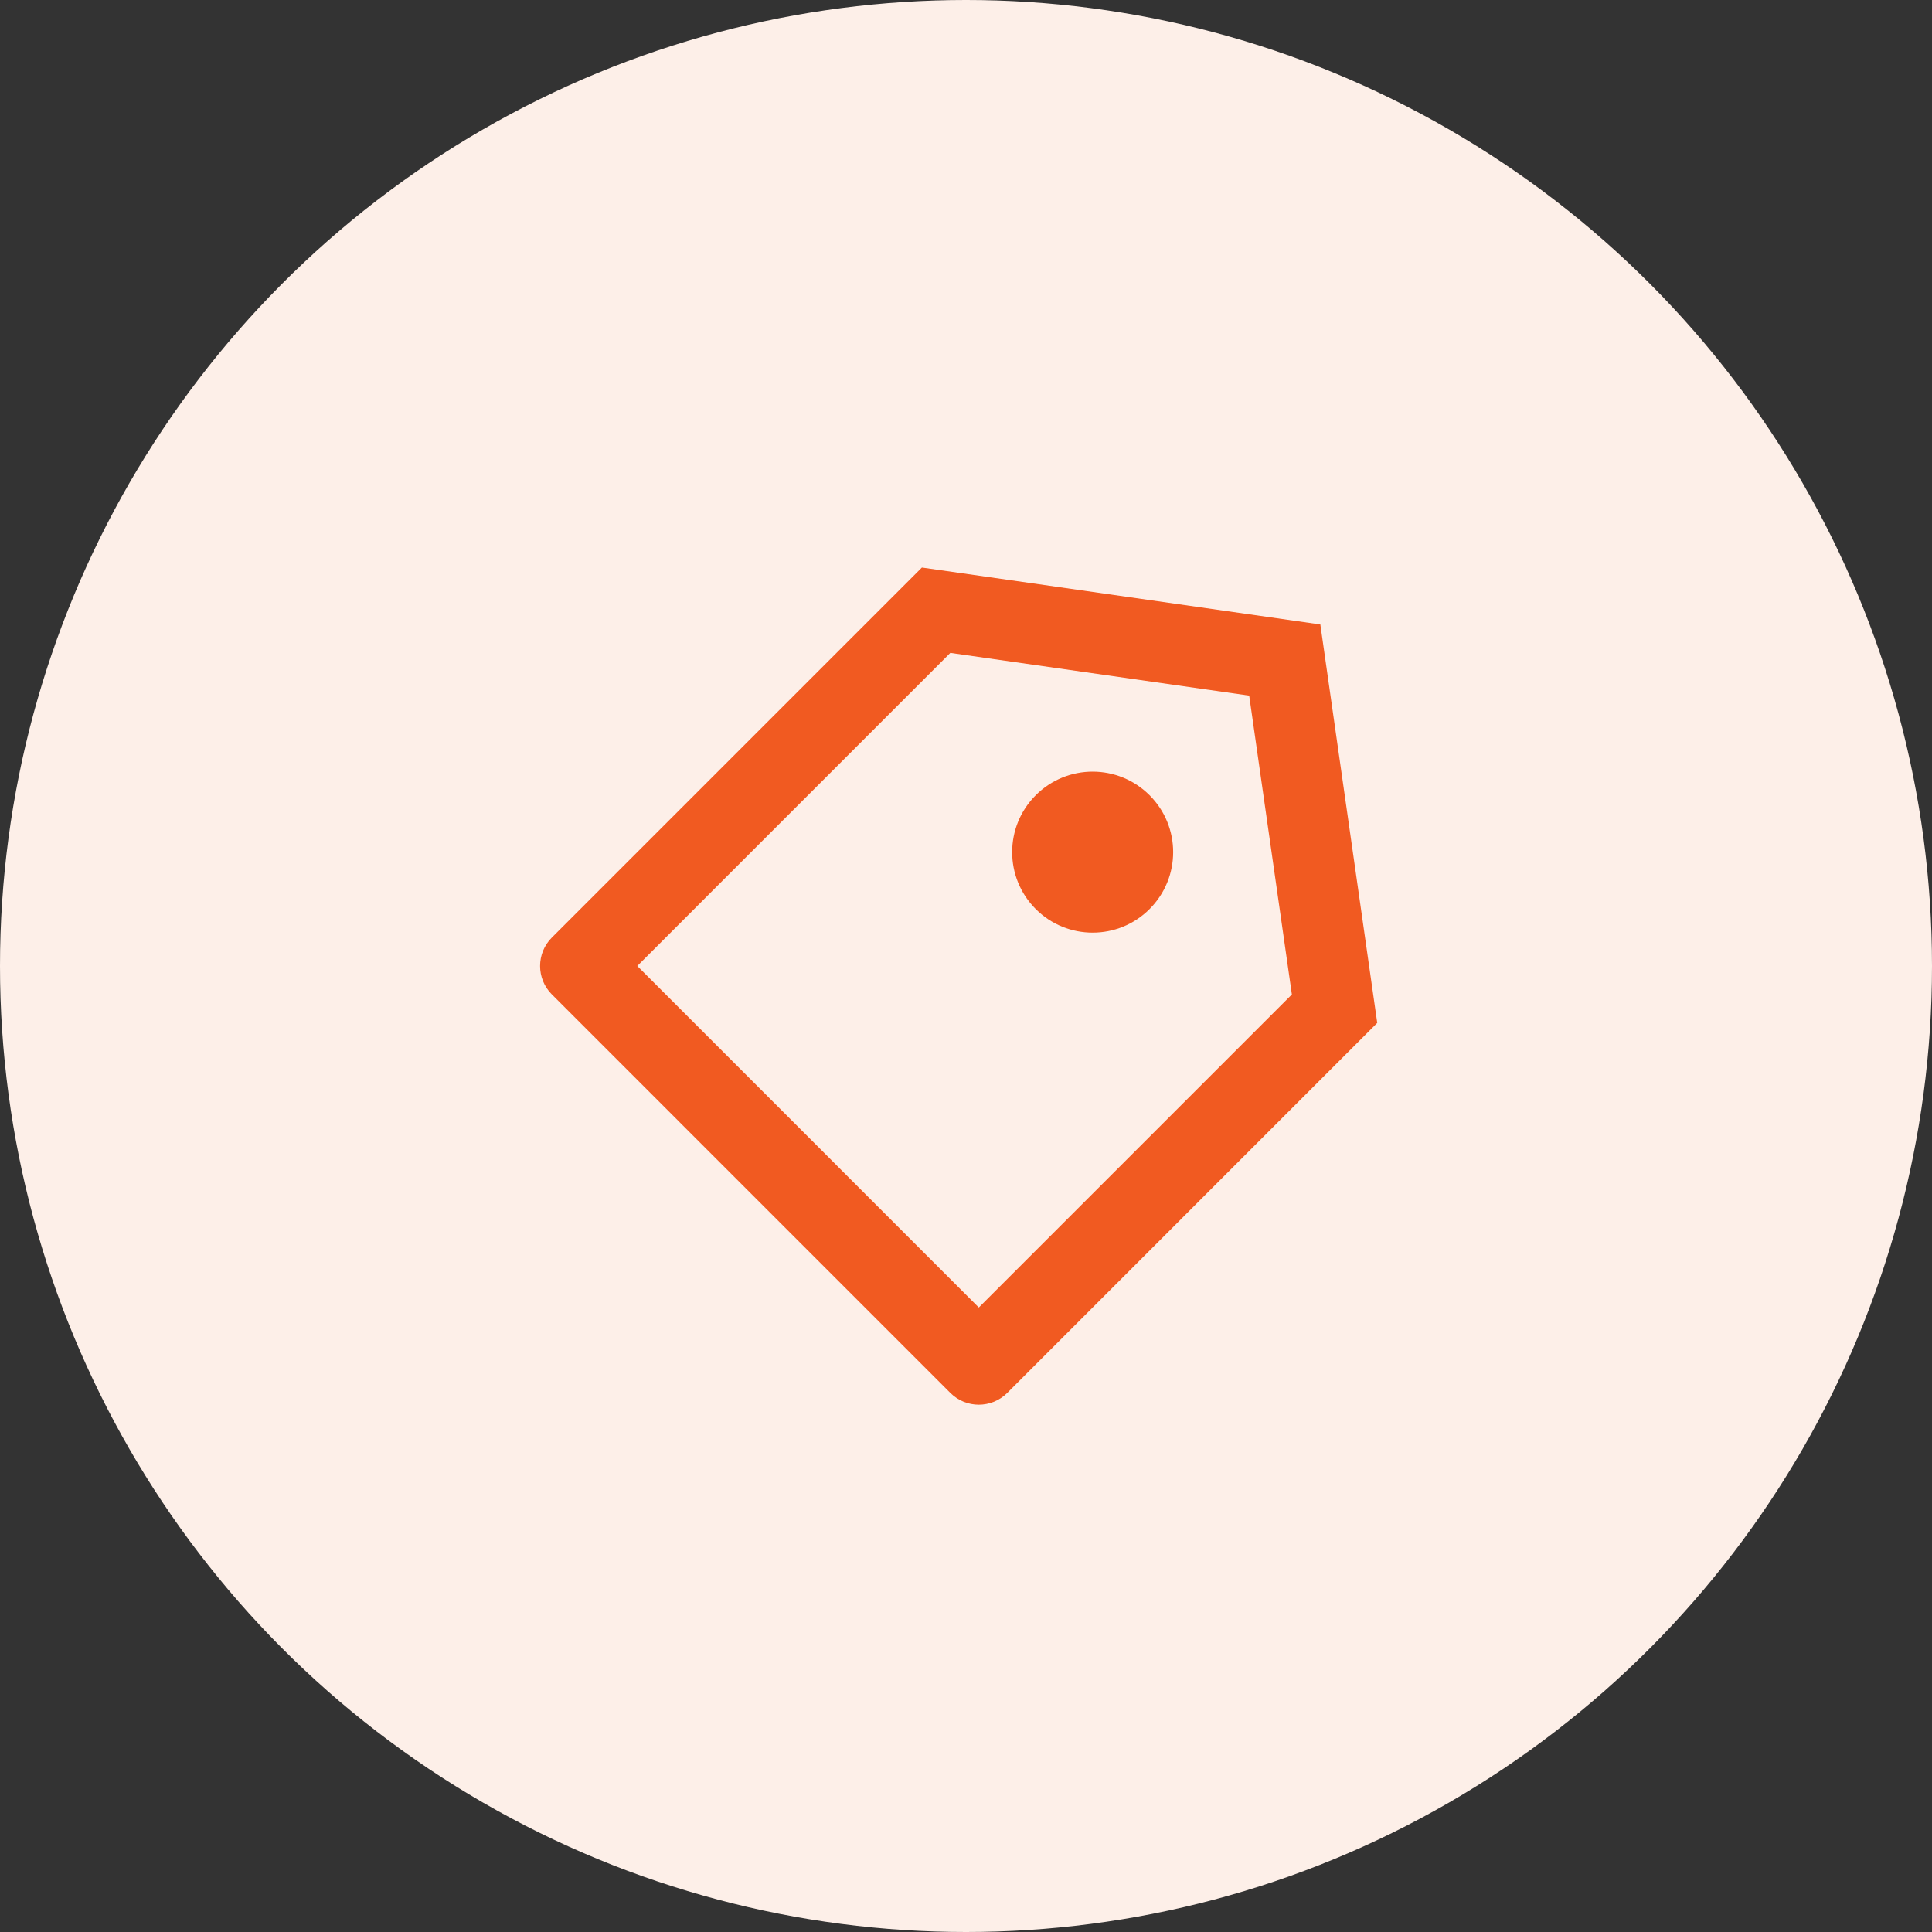 <svg width="64" height="64" viewBox="0 0 64 64" fill="none" xmlns="http://www.w3.org/2000/svg">
<rect x="0" y="0" width="64" height="64" fill="#333333" stroke="none"/>
<circle cx="32" cy="32" r="32" fill="#FDEFE8"/>
<path d="M30.539 18.8L43.738 20.686L45.623 33.885L33.367 46.142C32.846 46.662 32.002 46.662 31.481 46.142L18.282 32.942C17.761 32.422 17.761 31.577 18.282 31.057L30.539 18.8ZM31.481 21.628L21.111 31.999L32.424 43.313L42.795 32.942L41.381 23.043L31.481 21.628ZM34.31 30.114C33.269 29.072 33.269 27.384 34.31 26.343C35.351 25.301 37.04 25.301 38.081 26.343C39.123 27.384 39.123 29.072 38.081 30.114C37.04 31.155 35.351 31.155 34.31 30.114Z" fill="#f15a21"/>
</svg>
